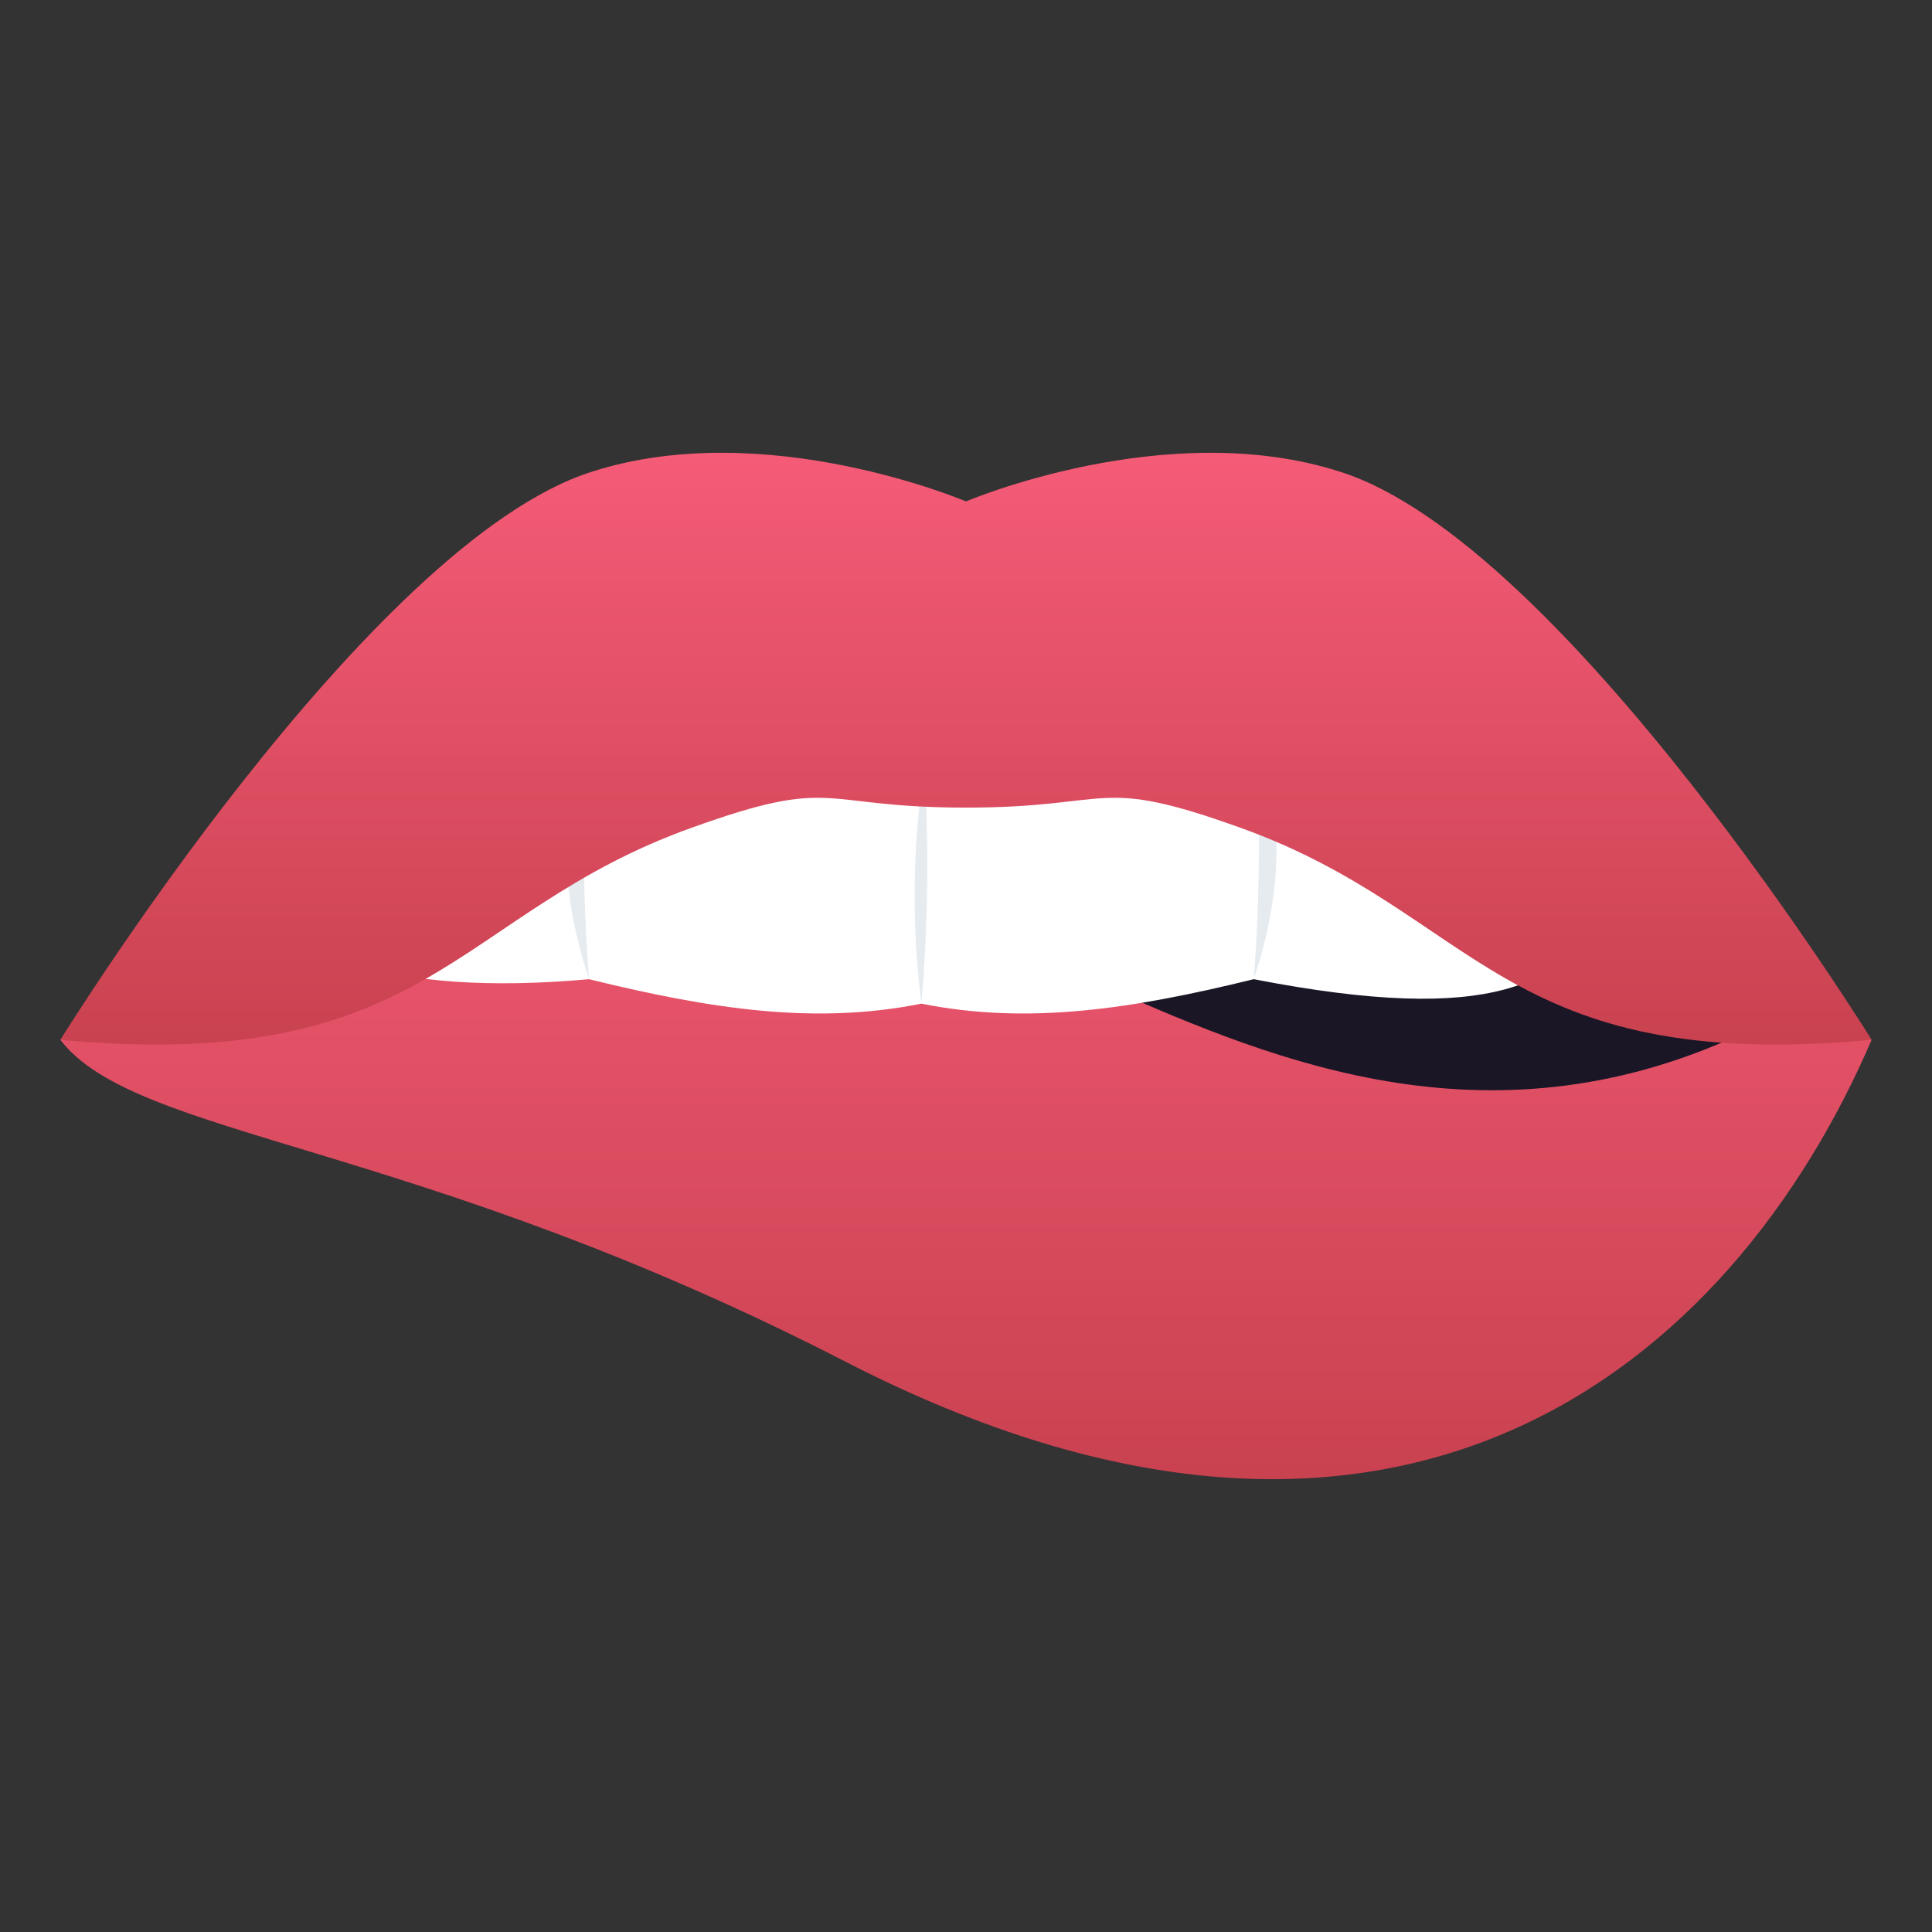 <svg xmlns="http://www.w3.org/2000/svg" xml:space="preserve" style="enable-background:new 0 0 64 64" viewBox="0 0 64 64"><rect x="0" y="0" width="64" height="64" fill="#333333" stroke="none"/><linearGradient id="a" x1="32" x2="32" y1="27.081" y2="1.123" gradientTransform="matrix(1 0 0 .975 0 22.602)" gradientUnits="userSpaceOnUse"><stop offset="0" style="stop-color:#c94250"/><stop offset="1" style="stop-color:#f55b77"/></linearGradient><path d="M32 23.696c-6.31 0-30 10.75-30 10.75 2.498 3.27 11.691 3.298 26.005 10.66 18.304 9.417 29.349.133 33.995-10.66 0 0-23.69-10.75-30-10.75z" style="fill:url(#a)"/><path d="M32 19.498 11.847 29.44c11.514-1.5 15.914-.653 24.88 3.292C42.285 35.18 49.521 38.195 58 34.1L32 19.498z" style="fill:#1a1626"/><path d="M30.522 23.595s-17.527-2.674-22.708 5.65c1.511 2.323 5.01 3.796 11.698 3.192 4.11 1.01 7.523 1.51 11.01.81 3.488.7 6.902.2 11.01-.81 8.032 1.56 10.187.097 11.699-2.226-5.181-8.324-22.709-6.616-22.709-6.616z" style="fill:#fff"/><path d="M19.407 24.89s-1.531 2.63.106 7.547c-.32-4.058-.107-7.546-.107-7.546zm22.222-.006s1.54 2.636-.097 7.553c.32-4.058.097-7.552.097-7.552zm-11.01.696s.277 3.401-.097 7.667c-.556-4.391.097-7.667.097-7.667z" style="fill:#e6ebf0"/><linearGradient id="b" x1="32" x2="32" y1="12.312" y2="-7.798" gradientTransform="matrix(1 0 0 .975 0 22.602)" gradientUnits="userSpaceOnUse"><stop offset="0" style="stop-color:#c94250"/><stop offset="1" style="stop-color:#f55b77"/></linearGradient><path d="M44.38 15.623C38.634 13.78 32 16.61 32 16.61s-6.633-2.83-12.38-.988C12.2 17.95 2 34.445 2 34.445c12.28 1.142 13.035-4.192 20.889-7.017 4.85-1.746 4.141-.675 9.111-.675 4.97 0 4.261-1.071 9.111.675 7.854 2.825 8.608 8.16 20.889 7.017 0 0-10.201-16.494-17.62-18.822z" style="fill:url(#b)"/></svg>